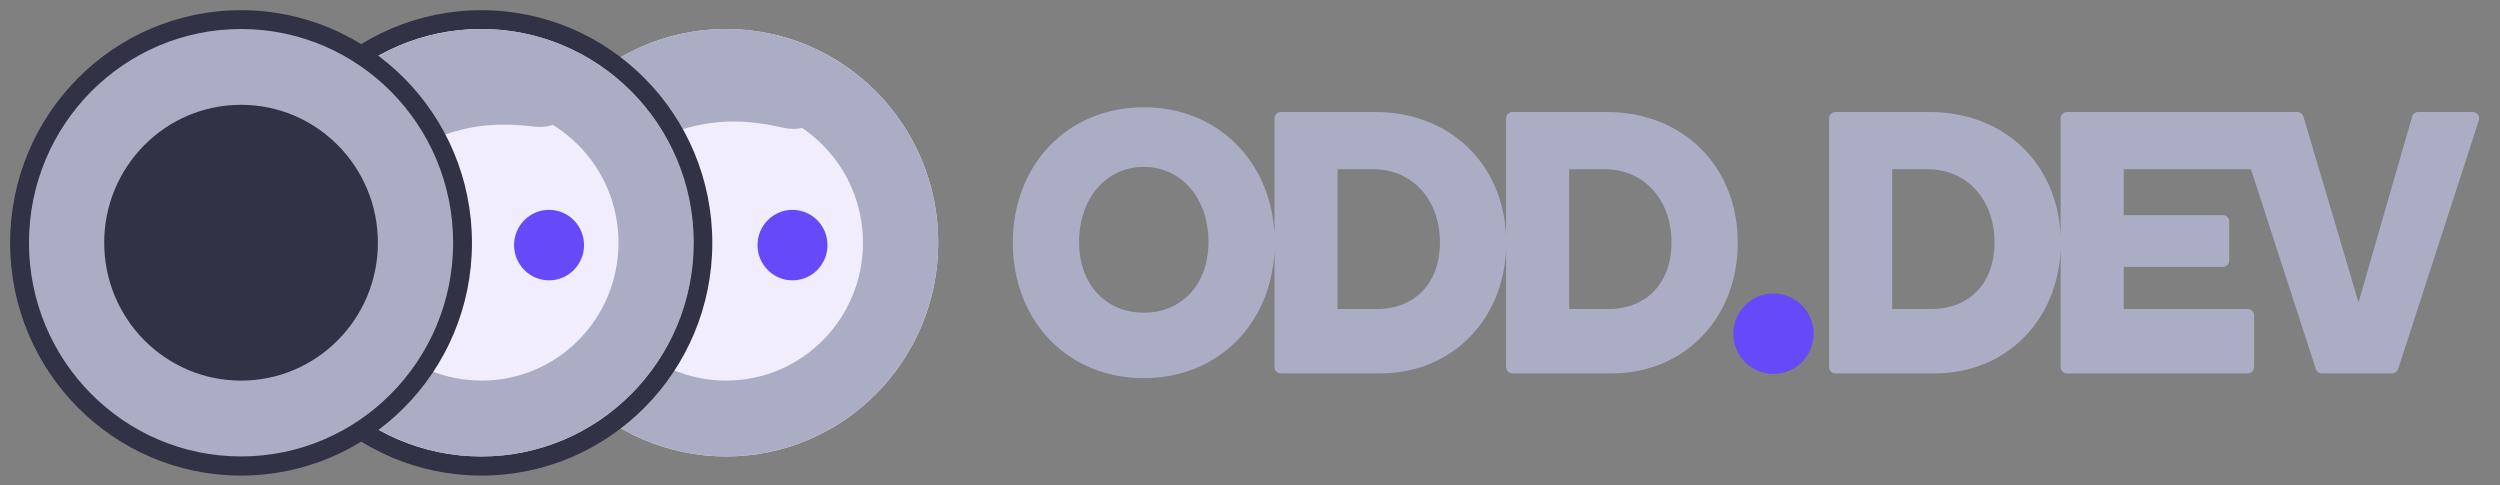 <svg width="103" height="20" viewBox="0 0 103 20" fill="none" xmlns="http://www.w3.org/2000/svg">
<rect x="0" y="0" width="103" height="20" fill="#808080" stroke="none"/>
<path d="M38.655 10C38.655 14.863 34.743 18.805 29.917 18.805C25.092 18.805 21.18 14.863 21.18 10C21.18 5.137 25.092 1.195 29.917 1.195C34.743 1.195 38.655 5.137 38.655 10Z" fill="#F1EDFD"/>
<path fill-rule="evenodd" clip-rule="evenodd" d="M29.917 15.681C33.031 15.681 35.555 13.138 35.555 10C35.555 6.862 33.031 4.318 29.917 4.318C26.803 4.318 24.279 6.862 24.279 10C24.279 13.138 26.803 15.681 29.917 15.681ZM29.917 18.805C34.743 18.805 38.655 14.863 38.655 10C38.655 5.137 34.743 1.195 29.917 1.195C25.092 1.195 21.18 5.137 21.18 10C21.18 14.863 25.092 18.805 29.917 18.805Z" fill="#AAADC4"/>
<ellipse cx="32.651" cy="10.098" rx="1.441" ry="1.452" fill="#6649F8"/>
<path fill-rule="evenodd" clip-rule="evenodd" d="M29.595 5.034C28.758 5.111 27.888 5.344 26.821 5.784C26.022 6.114 25.087 5.801 24.71 5.023C24.336 4.251 24.653 3.315 25.442 2.979C26.782 2.41 28.023 2.042 29.313 1.924C30.605 1.805 31.868 1.943 33.249 2.286C34.083 2.494 34.53 3.379 34.268 4.198C34.005 5.021 33.125 5.46 32.283 5.265C31.248 5.026 30.403 4.96 29.595 5.034Z" fill="#AAADC4"/>
<path d="M19.833 19.594C25.088 19.594 29.347 15.302 29.347 10.007C29.347 4.712 25.088 0.42 19.833 0.42C14.579 0.42 10.32 4.712 10.32 10.007C10.32 15.302 14.579 19.594 19.833 19.594Z" fill="#313245"/>
<path d="M28.559 10C28.559 14.863 24.647 18.805 19.821 18.805C14.995 18.805 11.084 14.863 11.084 10C11.084 5.137 14.995 1.195 19.821 1.195C24.647 1.195 28.559 5.137 28.559 10Z" fill="#F1EDFD"/>
<path fill-rule="evenodd" clip-rule="evenodd" d="M19.844 15.681C22.958 15.681 25.482 13.138 25.482 10C25.482 6.862 22.958 4.318 19.844 4.318C16.73 4.318 14.206 6.862 14.206 10C14.206 13.138 16.73 15.681 19.844 15.681ZM19.844 18.805C24.67 18.805 28.582 14.863 28.582 10C28.582 5.137 24.67 1.195 19.844 1.195C15.019 1.195 11.107 5.137 11.107 10C11.107 14.863 15.019 18.805 19.844 18.805Z" fill="#AAADC4"/>
<ellipse cx="22.621" cy="10.098" rx="1.441" ry="1.452" fill="#6649F8"/>
<path fill-rule="evenodd" clip-rule="evenodd" d="M19.329 5.271C18.505 5.436 17.664 5.76 16.648 6.31C15.887 6.722 14.927 6.511 14.472 5.777C14.019 5.048 14.237 4.081 14.989 3.664C16.261 2.958 17.456 2.461 18.726 2.208C20 1.953 21.271 1.957 22.681 2.154C23.53 2.272 24.065 3.105 23.89 3.946C23.714 4.793 22.885 5.322 22.027 5.218C20.973 5.088 20.126 5.112 19.329 5.271Z" fill="#AAADC4"/>
<path d="M9.931 19.594C15.185 19.594 19.445 15.302 19.445 10.007C19.445 4.712 15.185 0.42 9.931 0.42C4.677 0.42 0.417 4.712 0.417 10.007C0.417 15.302 4.677 19.594 9.931 19.594Z" fill="#313245"/>
<path fill-rule="evenodd" clip-rule="evenodd" d="M9.931 15.681C13.045 15.681 15.569 13.138 15.569 10C15.569 6.862 13.045 4.318 9.931 4.318C6.817 4.318 4.293 6.862 4.293 10C4.293 13.138 6.817 15.681 9.931 15.681ZM9.931 18.805C14.757 18.805 18.669 14.863 18.669 10C18.669 5.137 14.757 1.195 9.931 1.195C5.106 1.195 1.194 5.137 1.194 10C1.194 14.863 5.106 18.805 9.931 18.805Z" fill="#AAADC4"/>
<path fill-rule="evenodd" clip-rule="evenodd" d="M47.124 15.58C50.137 15.58 52.346 13.399 52.51 10.364V15.123C52.51 15.268 52.627 15.385 52.773 15.385H56.857C59.768 15.385 61.925 13.242 62.05 10.274V15.123C62.05 15.268 62.167 15.385 62.313 15.385H66.397C69.397 15.385 71.596 13.109 71.596 10C71.596 6.855 69.345 4.615 66.2 4.615H62.313C62.167 4.615 62.05 4.732 62.05 4.877V9.726C61.923 6.726 59.713 4.615 56.66 4.615H52.773C52.627 4.615 52.51 4.732 52.51 4.877V9.636C52.346 6.601 50.137 4.42 47.124 4.42C43.992 4.42 41.728 6.777 41.728 10C41.728 13.223 43.992 15.58 47.124 15.58ZM44.459 9.967C44.459 8.145 45.595 6.876 47.124 6.876C48.653 6.876 49.789 8.145 49.789 9.967C49.789 11.758 48.653 12.884 47.124 12.884C45.595 12.884 44.459 11.758 44.459 9.967ZM55.109 12.732V6.974H56.595C58.177 6.974 59.325 8.214 59.325 9.984C59.325 11.741 58.222 12.732 56.726 12.732H55.109ZM66.135 6.974H64.65V12.732H66.266C67.762 12.732 68.865 11.741 68.865 9.984C68.865 8.214 67.717 6.974 66.135 6.974Z" fill="#AAADC4"/>
<path fill-rule="evenodd" clip-rule="evenodd" d="M79.508 4.615H75.621C75.476 4.615 75.358 4.732 75.358 4.877V15.123C75.358 15.268 75.476 15.385 75.621 15.385H79.705C82.616 15.385 84.773 13.242 84.898 10.274V15.123C84.898 15.268 85.016 15.385 85.161 15.385H92.608C92.754 15.385 92.871 15.268 92.871 15.123V12.993C92.871 12.849 92.754 12.732 92.608 12.732H87.498V10.995H91.582C91.727 10.995 91.845 10.878 91.845 10.733V9.125C91.845 8.981 91.727 8.864 91.582 8.864H87.498V6.974H92.74L95.412 15.204C95.447 15.311 95.548 15.385 95.662 15.385H98.553C98.667 15.385 98.768 15.311 98.803 15.204L102.13 4.957C102.185 4.788 102.058 4.615 101.88 4.615H99.632C99.514 4.615 99.411 4.693 99.379 4.806L97.172 12.457L94.902 4.804C94.87 4.692 94.767 4.615 94.65 4.615H85.161C85.016 4.615 84.898 4.732 84.898 4.877V9.726C84.771 6.726 82.561 4.615 79.508 4.615ZM79.443 6.974H77.958V12.732H79.574C81.07 12.732 82.173 11.741 82.173 9.984C82.173 8.214 81.025 6.974 79.443 6.974Z" fill="#AAADC4"/>
<ellipse cx="73.067" cy="13.749" rx="1.654" ry="1.657" fill="#6649F8"/>
</svg>
